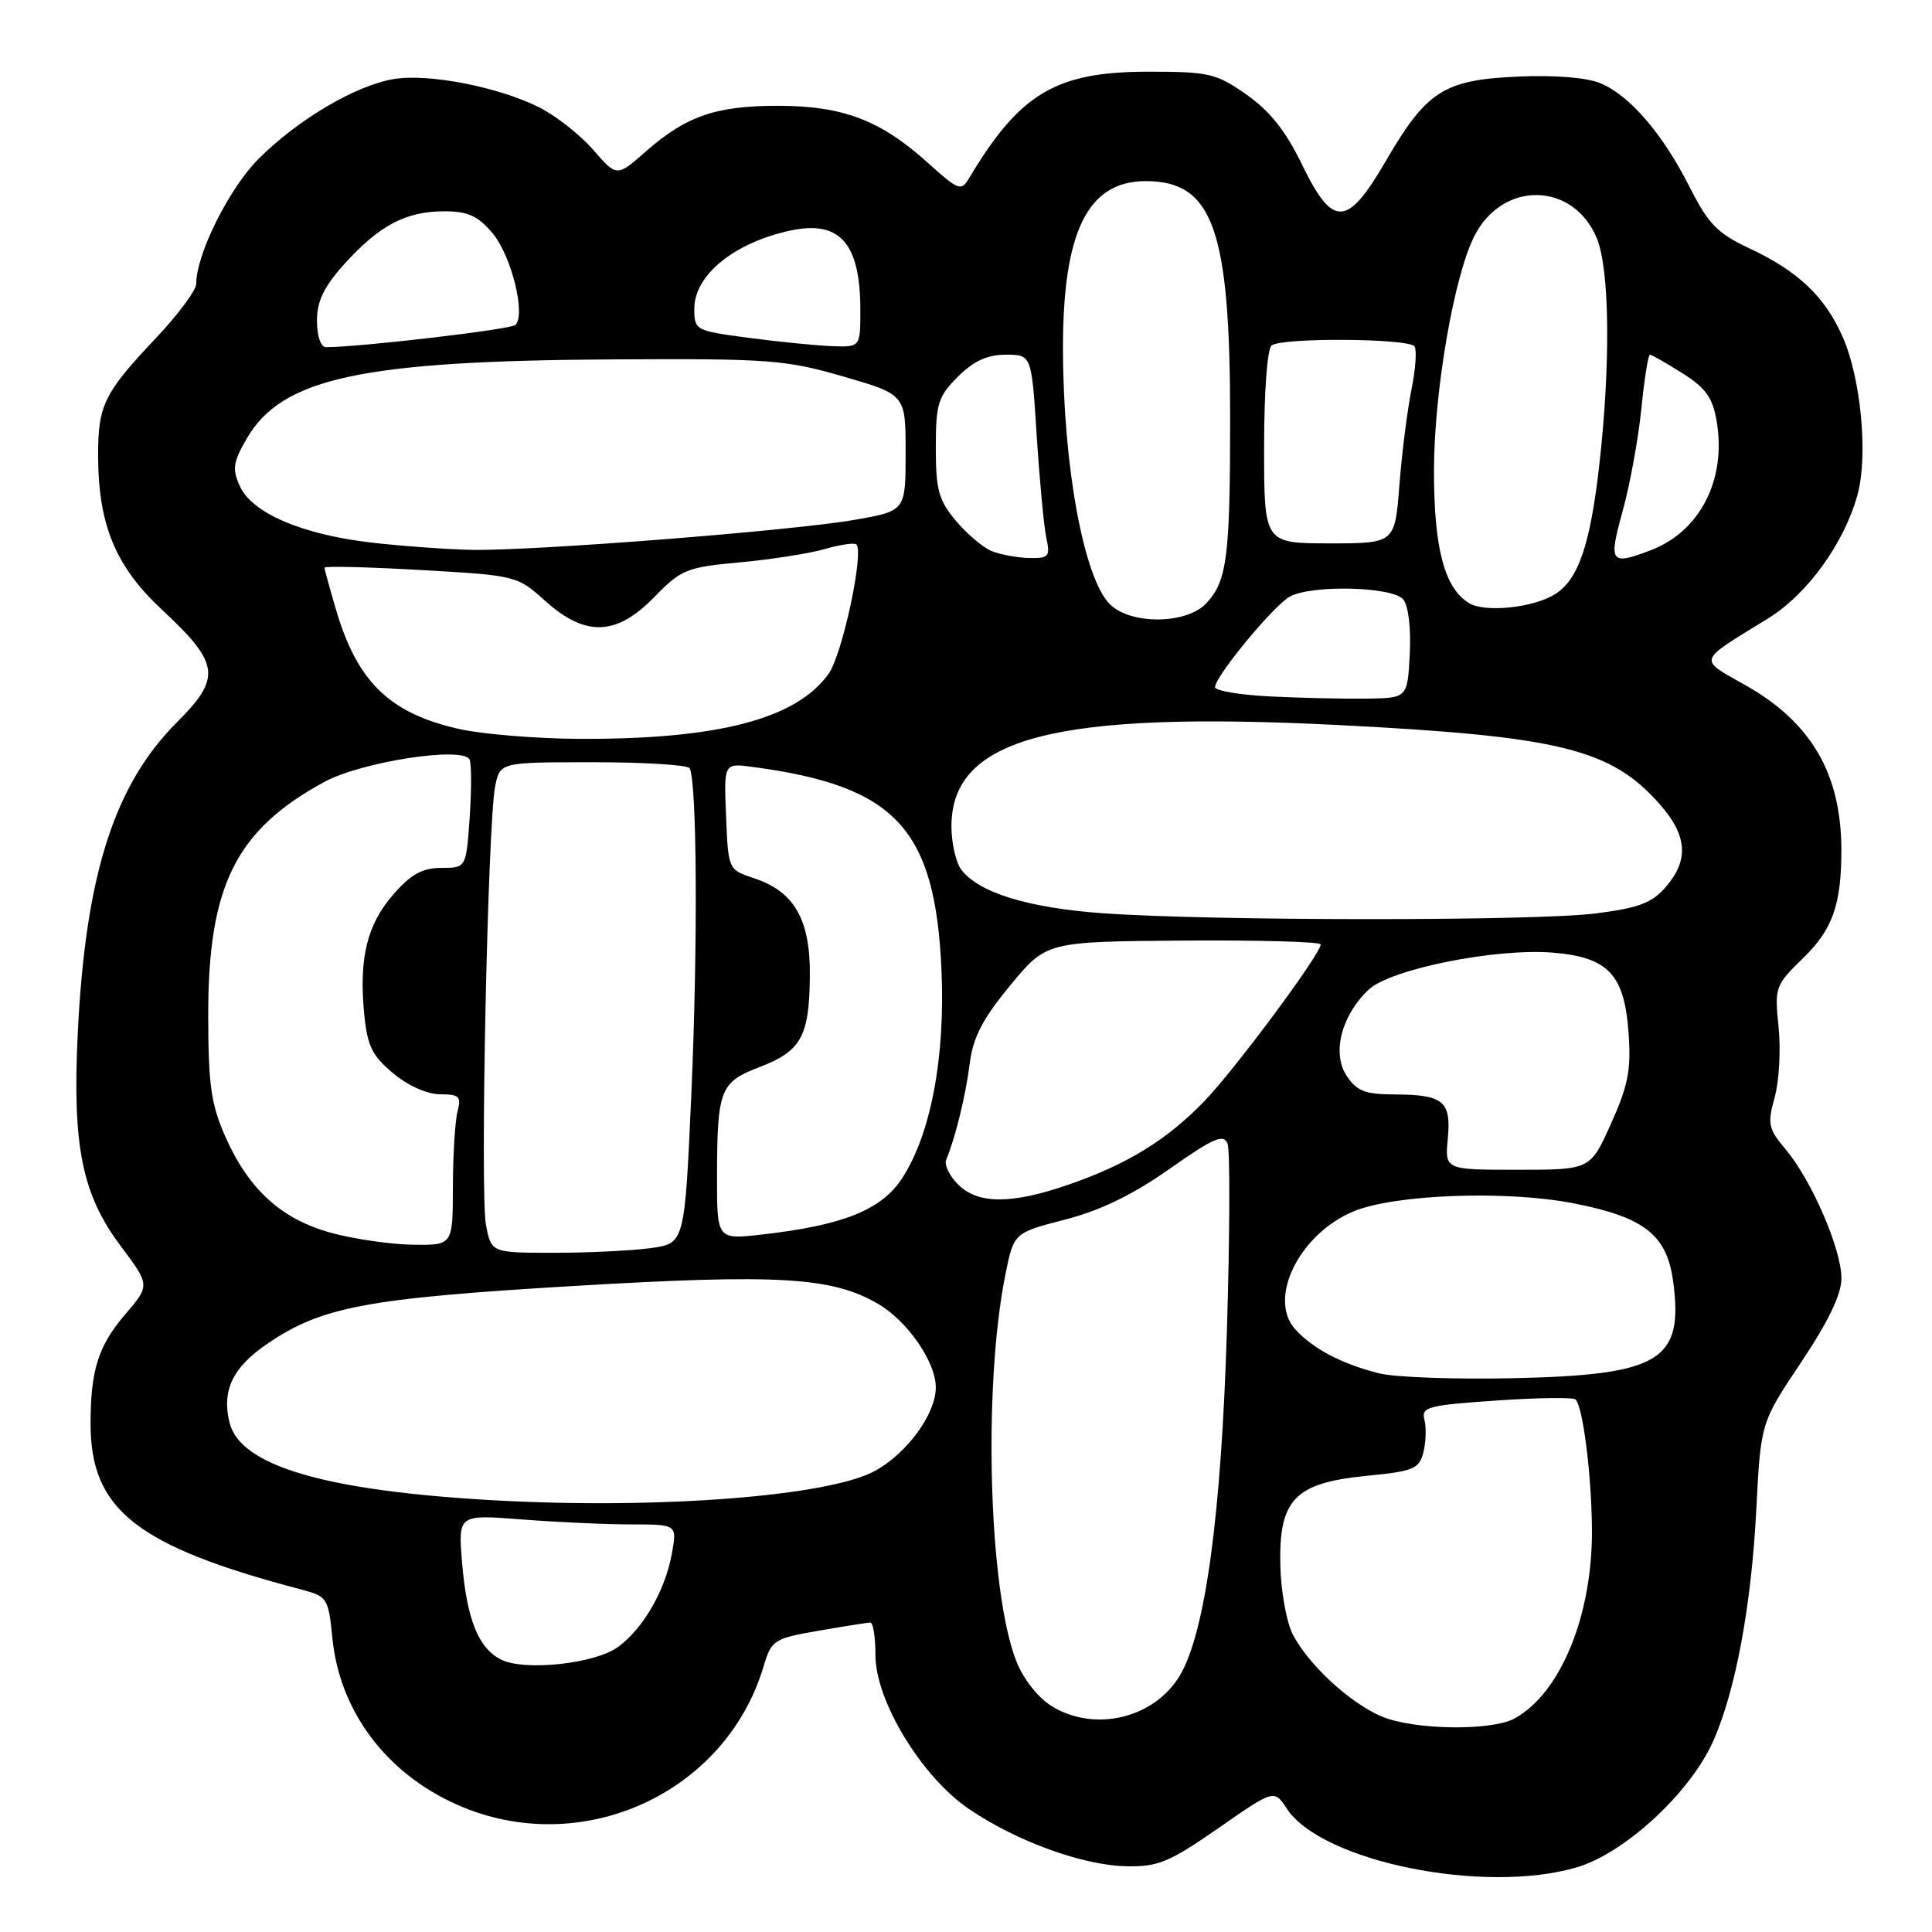 <?xml version="1.0" encoding="UTF-8" standalone="no"?>
<!DOCTYPE svg PUBLIC "-//W3C//DTD SVG 1.1//EN" "http://www.w3.org/Graphics/SVG/1.1/DTD/svg11.dtd" >
<svg xmlns="http://www.w3.org/2000/svg" xmlns:xlink="http://www.w3.org/1999/xlink" version="1.1" viewBox="0 0 256 256">
 <g >
 <path fill="currentColor"
d=" M 208.97 247.42 C 215.35 245.52 224.01 237.49 227.03 230.66 C 229.98 223.99 232.07 212.73 232.72 200.00 C 233.31 188.50 233.31 188.50 238.66 180.51 C 242.28 175.09 244.00 171.51 244.00 169.38 C 244.00 165.52 240.07 156.43 236.64 152.34 C 234.31 149.58 234.17 148.95 235.15 145.41 C 235.75 143.26 235.98 139.07 235.67 136.08 C 235.13 130.82 235.22 130.55 238.90 126.98 C 242.83 123.17 244.00 119.85 243.99 112.62 C 243.98 102.54 240.00 95.71 231.26 90.78 C 224.98 87.23 224.79 87.78 234.26 81.96 C 239.49 78.74 244.39 71.95 246.14 65.52 C 247.55 60.31 246.58 50.11 244.16 44.63 C 241.80 39.29 238.26 35.93 231.79 32.90 C 227.58 30.93 226.37 29.69 223.91 24.83 C 220.33 17.74 215.95 12.63 212.04 11.02 C 210.23 10.27 205.96 9.93 201.10 10.15 C 191.30 10.59 189.02 12.06 183.63 21.33 C 178.50 30.16 176.61 30.23 172.50 21.76 C 170.37 17.36 168.25 14.69 165.16 12.53 C 161.15 9.72 160.19 9.50 152.16 9.50 C 139.92 9.50 135.13 12.35 128.39 23.64 C 127.37 25.36 126.99 25.22 123.03 21.65 C 116.73 15.95 111.78 14.05 103.22 14.02 C 94.89 14.00 90.95 15.35 85.54 20.10 C 81.73 23.45 81.73 23.45 78.61 19.86 C 76.90 17.89 73.70 15.37 71.50 14.25 C 66.10 11.52 56.75 9.70 52.15 10.48 C 47.12 11.32 39.46 15.85 34.27 21.04 C 30.36 24.95 26.00 33.69 26.00 37.61 C 26.00 38.46 23.59 41.70 20.64 44.82 C 13.81 52.05 13.00 53.68 13.00 60.25 C 13.00 69.50 15.28 75.04 21.46 80.79 C 29.13 87.93 29.38 89.78 23.43 95.72 C 15.12 104.04 11.31 115.99 10.30 137.00 C 9.58 151.90 10.88 158.31 16.02 165.14 C 19.89 170.31 19.89 170.31 16.56 174.20 C 13.02 178.34 12.00 181.57 12.00 188.66 C 12.00 200.08 18.11 204.88 40.00 210.64 C 43.36 211.53 43.52 211.78 44.04 217.03 C 45.00 226.75 51.16 234.97 60.61 239.15 C 76.95 246.38 96.11 237.73 101.17 220.83 C 102.23 217.30 102.51 217.12 108.47 216.08 C 111.88 215.49 114.96 215.00 115.33 215.00 C 115.70 215.00 116.00 216.94 116.00 219.32 C 116.00 225.36 122.10 235.41 128.36 239.68 C 134.65 243.97 143.47 247.18 149.27 247.29 C 153.46 247.37 154.94 246.75 161.44 242.24 C 168.83 237.10 168.83 237.10 170.50 239.64 C 175.12 246.69 196.71 251.06 208.97 247.42 Z  M 183.00 227.41 C 178.81 225.60 173.41 220.60 171.32 216.61 C 170.48 215.02 169.73 210.89 169.65 207.45 C 169.44 198.69 171.54 196.50 181.05 195.56 C 187.33 194.95 188.05 194.64 188.61 192.42 C 188.95 191.07 189.01 189.14 188.74 188.12 C 188.30 186.44 189.19 186.20 198.24 185.58 C 203.73 185.20 208.47 185.14 208.77 185.44 C 209.75 186.41 210.88 195.35 210.94 202.57 C 211.04 213.96 206.83 224.30 200.72 227.69 C 197.65 229.40 187.23 229.24 183.00 227.41 Z  M 139.40 226.10 C 137.59 225.00 135.63 222.53 134.69 220.17 C 131.01 210.98 130.23 183.81 133.21 168.93 C 134.33 163.36 134.33 163.36 141.10 161.61 C 145.77 160.41 150.07 158.33 154.95 154.90 C 160.82 150.77 162.14 150.20 162.66 151.55 C 163.00 152.44 162.96 163.60 162.57 176.34 C 161.82 200.81 159.71 216.30 156.35 221.99 C 153.00 227.66 145.10 229.58 139.40 226.10 Z  M 66.36 219.89 C 63.38 218.36 61.86 214.56 61.23 207.09 C 60.70 200.68 60.70 200.68 69.10 201.33 C 73.72 201.69 80.25 201.99 83.62 201.99 C 89.73 202.00 89.73 202.00 89.02 205.89 C 88.13 210.76 85.28 215.71 81.94 218.20 C 78.91 220.46 69.47 221.48 66.36 219.89 Z  M 65.50 198.80 C 43.13 197.55 31.85 194.25 30.42 188.53 C 29.36 184.31 30.80 181.23 35.29 178.15 C 42.53 173.16 48.43 172.04 76.00 170.40 C 103.16 168.79 110.24 169.20 116.35 172.77 C 120.26 175.05 124.00 180.47 124.00 183.84 C 124.00 187.32 120.26 192.49 116.02 194.86 C 109.97 198.25 87.38 200.01 65.50 198.80 Z  M 182.72 181.97 C 177.79 180.73 173.95 178.71 171.63 176.14 C 167.93 172.05 172.19 163.47 179.39 160.50 C 184.86 158.25 199.61 157.71 208.47 159.44 C 217.87 161.27 220.87 163.61 221.70 169.79 C 223.11 180.31 220.00 182.19 200.50 182.62 C 192.80 182.79 184.80 182.50 182.72 181.97 Z  M 64.39 162.27 C 63.60 158.05 64.63 109.12 65.61 104.20 C 66.25 101.00 66.25 101.00 78.57 101.00 C 85.34 101.00 91.10 101.35 91.37 101.79 C 92.35 103.38 92.48 125.03 91.62 144.63 C 90.73 164.76 90.73 164.76 86.23 165.38 C 83.75 165.72 77.98 166.00 73.41 166.00 C 65.09 166.00 65.09 166.00 64.39 162.27 Z  M 44.00 163.39 C 37.34 161.60 32.99 157.67 29.86 150.62 C 27.96 146.31 27.60 143.75 27.59 134.50 C 27.58 117.35 31.24 110.00 42.97 103.61 C 47.86 100.95 61.24 98.87 62.21 100.62 C 62.48 101.10 62.49 104.54 62.24 108.25 C 61.77 115.00 61.77 115.00 58.49 115.00 C 55.99 115.00 54.47 115.83 52.15 118.48 C 48.65 122.47 47.55 126.93 48.25 134.27 C 48.67 138.59 49.29 139.88 52.09 142.21 C 54.05 143.86 56.62 145.00 58.33 145.00 C 60.85 145.00 61.15 145.29 60.63 147.25 C 60.30 148.49 60.02 152.99 60.01 157.25 C 60.00 165.00 60.00 165.00 54.75 164.93 C 51.86 164.90 47.03 164.20 44.00 163.39 Z  M 95.01 155.88 C 95.03 144.36 95.41 143.39 100.65 141.39 C 106.16 139.28 107.24 137.34 107.31 129.32 C 107.38 121.84 105.27 118.15 99.91 116.37 C 96.50 115.24 96.50 115.24 96.21 108.18 C 95.91 101.11 95.91 101.11 99.71 101.62 C 118.68 104.14 123.91 109.75 124.75 128.50 C 125.27 140.14 123.33 150.37 119.48 156.21 C 116.75 160.34 111.65 162.37 100.98 163.58 C 95.00 164.26 95.00 164.26 95.01 155.88 Z  M 126.94 156.94 C 125.80 155.80 125.10 154.34 125.37 153.69 C 126.58 150.80 127.97 145.14 128.49 140.94 C 128.93 137.45 130.18 135.03 133.85 130.58 C 138.64 124.77 138.64 124.77 156.82 124.63 C 166.82 124.56 175.00 124.79 175.00 125.14 C 175.00 126.40 163.75 141.56 159.66 145.83 C 154.67 151.03 149.35 154.30 141.51 157.00 C 133.98 159.59 129.57 159.57 126.94 156.94 Z  M 191.84 150.88 C 192.31 145.91 191.26 145.04 184.77 145.02 C 180.86 145.00 179.77 144.57 178.43 142.54 C 176.46 139.53 177.75 134.52 181.37 131.12 C 184.27 128.40 198.22 125.61 205.78 126.23 C 213.09 126.84 215.24 129.11 215.79 136.84 C 216.15 141.73 215.75 143.82 213.47 148.88 C 210.73 155.00 210.73 155.00 201.09 155.00 C 191.45 155.00 191.45 155.00 191.84 150.88 Z  M 146.00 121.00 C 136.21 120.29 129.69 118.28 127.38 115.24 C 126.66 114.28 126.07 111.70 126.07 109.50 C 126.08 97.73 139.76 94.16 177.50 96.08 C 206.74 97.57 213.50 99.25 219.96 106.60 C 223.58 110.73 223.81 113.95 220.74 117.51 C 218.91 119.64 217.17 120.30 211.49 121.03 C 203.53 122.06 160.28 122.04 146.00 121.00 Z  M 61.00 96.63 C 51.75 94.60 47.40 90.46 44.58 80.97 C 43.71 78.04 43.00 75.45 43.00 75.22 C 43.00 74.99 48.74 75.13 55.75 75.53 C 68.40 76.25 68.53 76.28 72.25 79.63 C 77.59 84.42 81.68 84.28 86.71 79.10 C 90.26 75.46 90.98 75.16 98.00 74.52 C 102.12 74.14 107.19 73.35 109.26 72.76 C 111.32 72.16 113.22 71.89 113.47 72.14 C 114.52 73.18 111.62 86.71 109.80 89.27 C 105.52 95.30 95.03 98.01 76.50 97.90 C 71.00 97.86 64.03 97.29 61.00 96.63 Z  M 168.25 92.28 C 164.26 92.08 161.00 91.52 161.00 91.05 C 161.00 89.63 168.82 80.16 170.93 79.04 C 173.88 77.46 184.53 77.73 185.93 79.42 C 186.62 80.25 186.98 83.22 186.80 86.67 C 186.50 92.50 186.50 92.50 181.00 92.57 C 177.97 92.61 172.24 92.48 168.25 92.28 Z  M 147.05 80.05 C 143.62 76.62 140.90 61.87 140.85 46.44 C 140.80 30.74 144.09 24.00 151.81 24.00 C 160.72 24.00 163.00 30.39 163.00 55.42 C 163.00 73.82 162.59 76.99 159.85 79.93 C 157.24 82.74 149.81 82.81 147.05 80.05 Z  M 194.66 79.92 C 191.39 77.93 190.00 72.66 190.01 62.28 C 190.03 51.80 192.69 36.43 195.40 31.20 C 199.17 23.90 208.47 24.11 211.58 31.55 C 213.30 35.66 213.43 48.40 211.89 61.83 C 210.69 72.27 209.12 76.82 206.04 78.74 C 203.16 80.54 196.77 81.20 194.66 79.92 Z  M 131.42 73.03 C 130.27 72.57 128.14 70.76 126.67 69.02 C 124.38 66.29 124.00 64.93 124.00 59.35 C 124.00 53.50 124.29 52.55 126.92 49.92 C 129.02 47.83 130.82 47.00 133.27 47.00 C 136.69 47.00 136.69 47.00 137.37 57.75 C 137.75 63.66 138.32 69.74 138.64 71.25 C 139.18 73.76 138.98 73.99 136.37 73.94 C 134.79 73.90 132.56 73.49 131.42 73.03 Z  M 215.01 67.72 C 215.97 64.26 217.08 58.18 217.48 54.22 C 217.88 50.25 218.39 47.00 218.62 47.00 C 218.85 47.00 220.79 48.10 222.92 49.45 C 226.03 51.41 226.94 52.69 227.47 55.84 C 228.78 63.57 225.25 70.45 218.68 72.93 C 213.37 74.95 213.11 74.58 215.01 67.72 Z  M 49.19 71.89 C 40.03 70.83 33.41 67.99 31.79 64.44 C 30.75 62.16 30.88 61.25 32.68 58.14 C 37.34 50.07 47.87 47.80 81.50 47.62 C 101.93 47.51 104.09 47.67 111.75 49.89 C 120.00 52.28 120.00 52.28 120.00 59.99 C 120.00 67.70 120.00 67.70 113.25 68.88 C 104.97 70.33 70.71 73.01 62.50 72.86 C 59.20 72.79 53.21 72.36 49.19 71.89 Z  M 167.50 59.25 C 167.50 51.91 167.92 46.19 168.50 45.77 C 169.95 44.70 186.78 44.83 187.44 45.91 C 187.75 46.41 187.56 49.00 187.02 51.66 C 186.48 54.32 185.76 59.99 185.43 64.25 C 184.83 72.00 184.83 72.00 176.16 72.00 C 167.50 71.99 167.50 71.99 167.50 59.25 Z  M 42.00 42.50 C 42.00 39.88 42.92 37.99 45.67 34.94 C 50.27 29.86 53.79 28.00 58.86 28.00 C 62.01 28.00 63.33 28.60 65.27 30.91 C 67.76 33.87 69.71 41.73 68.29 43.06 C 67.65 43.66 47.66 46.00 43.20 46.00 C 42.50 46.00 42.00 44.55 42.00 42.50 Z  M 99.25 44.77 C 92.13 43.83 92.00 43.76 92.00 40.91 C 92.00 36.45 97.28 32.15 104.73 30.55 C 111.28 29.14 114.00 32.22 114.00 41.05 C 114.00 46.00 114.00 46.00 110.25 45.87 C 108.19 45.79 103.24 45.30 99.25 44.77 Z "/>
</g>
</svg>